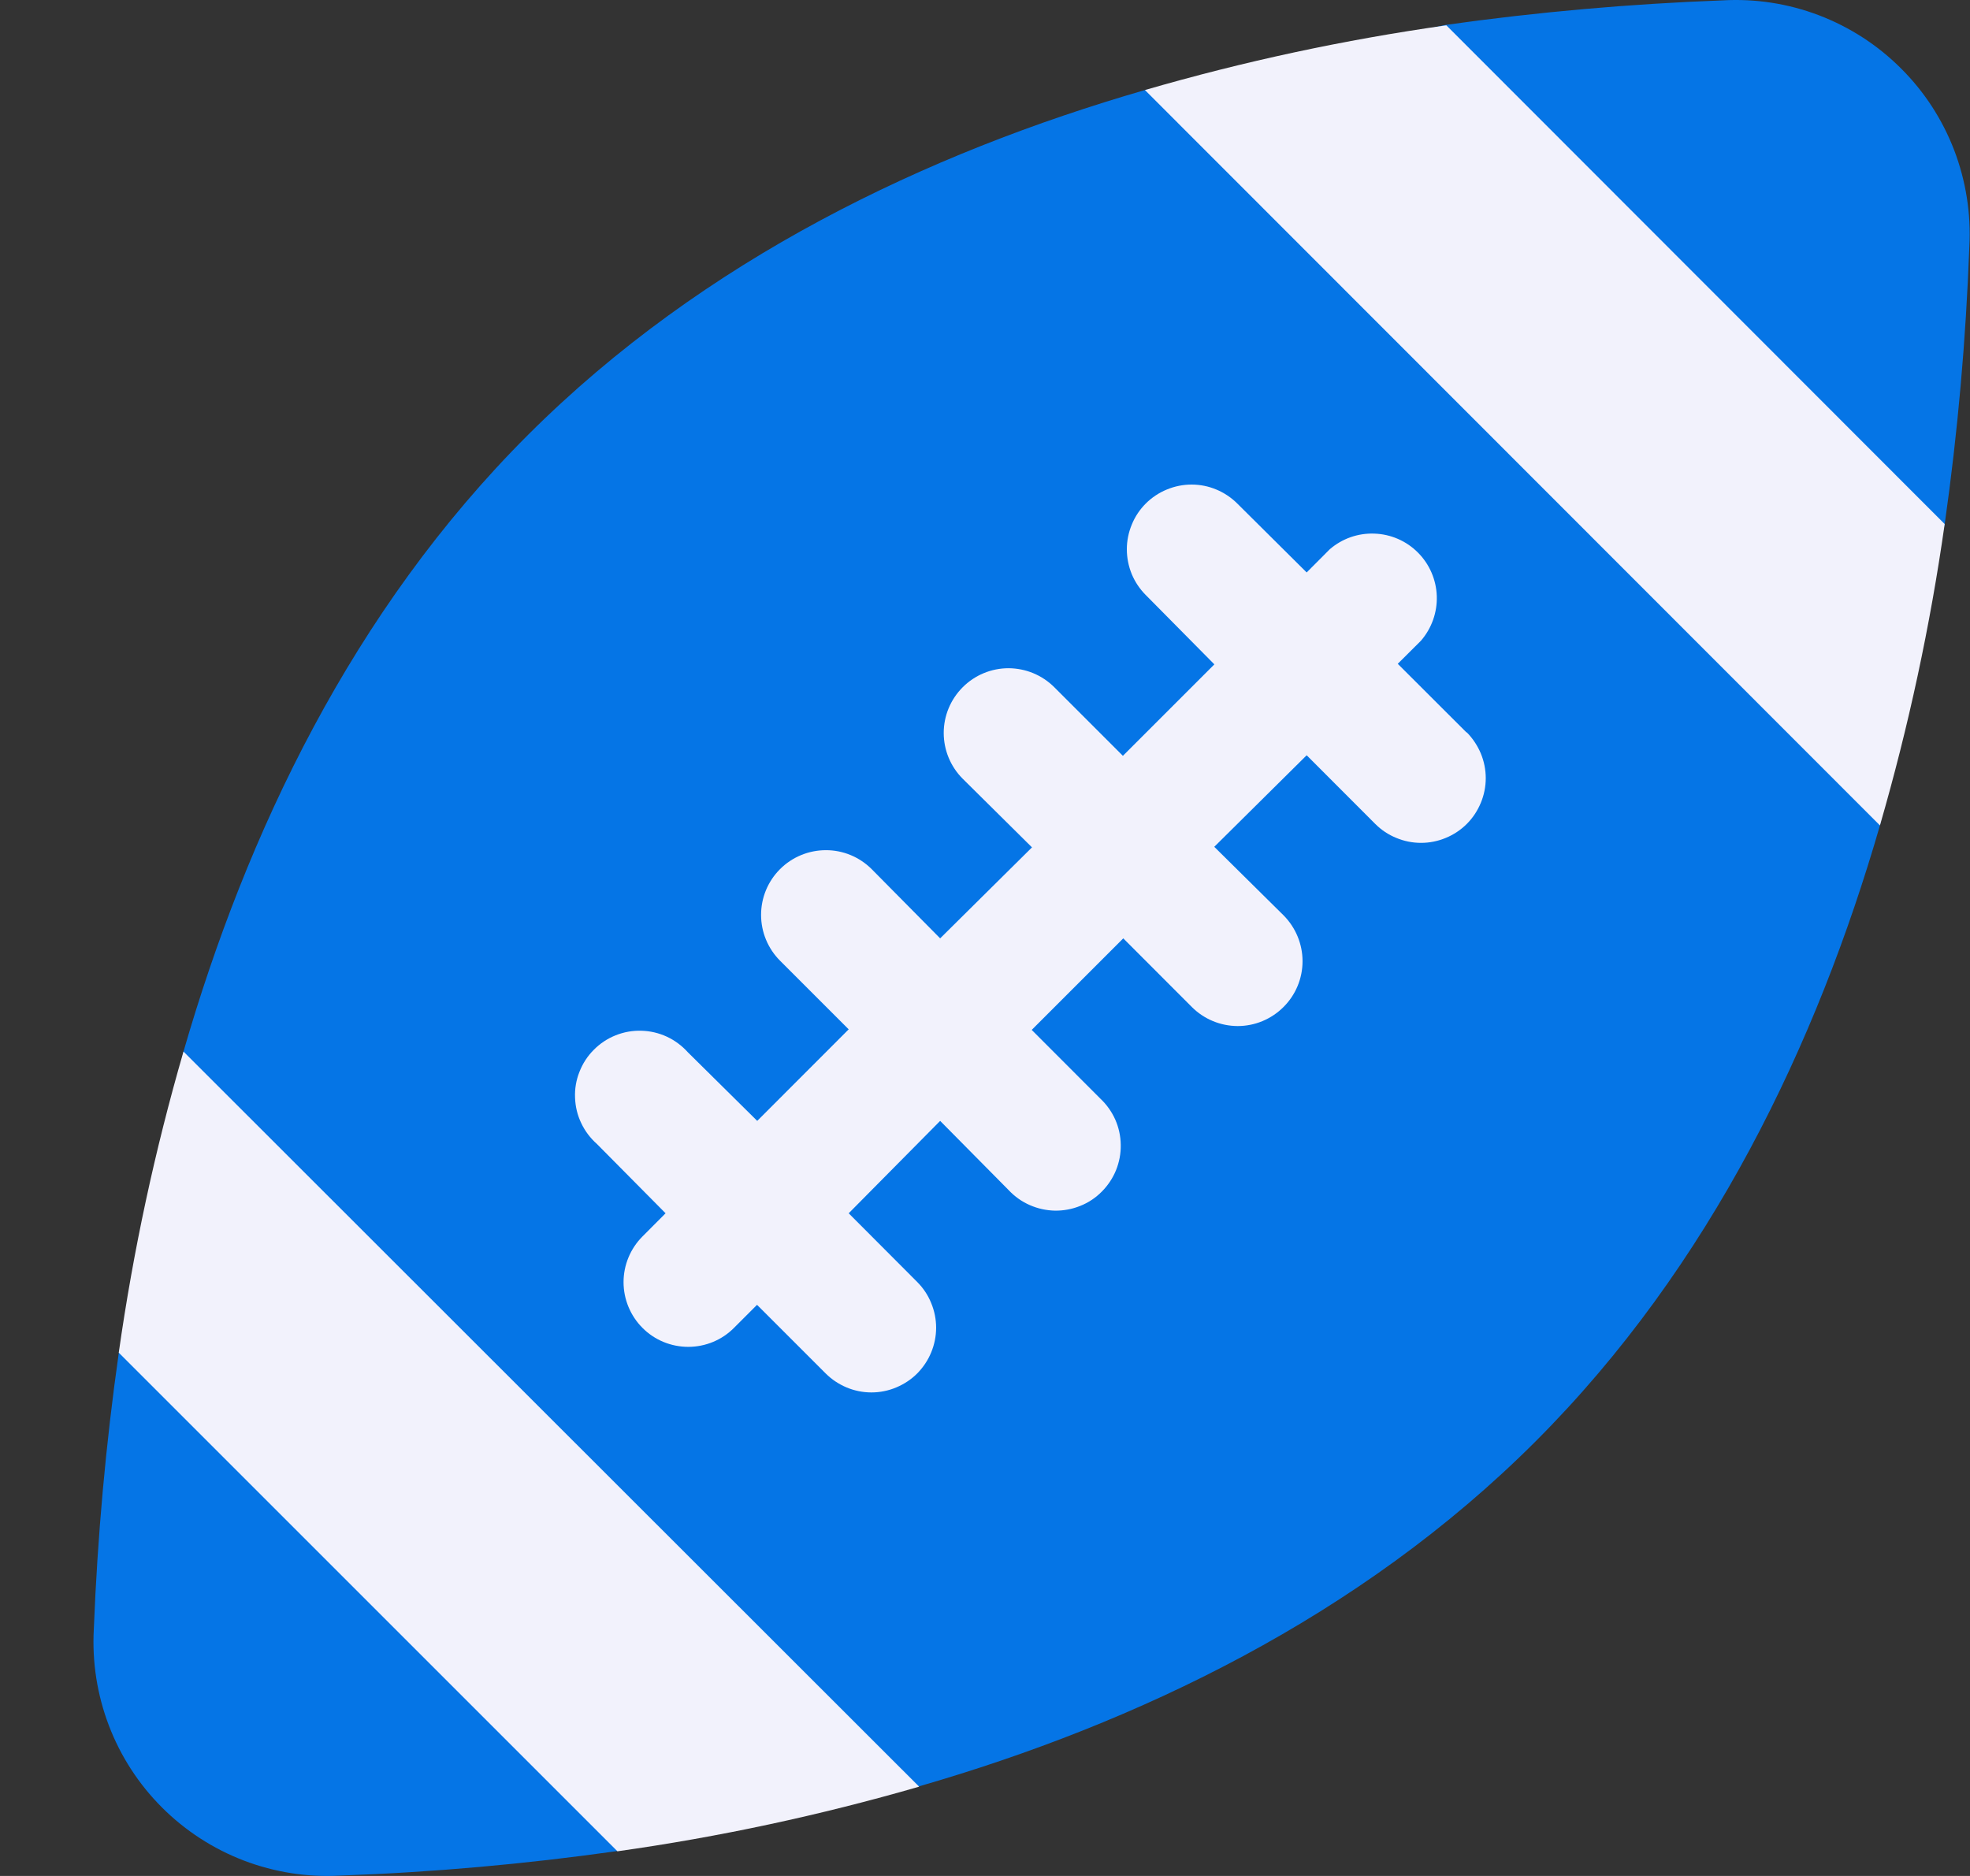 <svg width="21" height="20" viewBox="0 0 21 20" fill="none" xmlns="http://www.w3.org/2000/svg">
<rect x="0" y="0" width="21" height="20" fill="#333333" stroke="none"/>
<path d="M12.205 0.96C9.882 1.632 7.505 2.763 5.63 4.635C3.755 6.507 2.628 8.886 1.956 11.211L1.266 14.425C1.127 15.401 1.039 16.384 1 17.369C0.981 17.719 1.036 18.07 1.161 18.397C1.286 18.725 1.479 19.022 1.727 19.27C1.975 19.518 2.273 19.711 2.6 19.836C2.928 19.961 3.278 20.016 3.628 19.996C4.617 19.961 5.603 19.873 6.583 19.734L9.799 19.044C12.117 18.373 14.495 17.241 16.367 15.369C18.239 13.497 19.37 11.118 20.041 8.797L20.731 5.583C20.87 4.603 20.957 3.616 20.993 2.627C21.012 2.277 20.956 1.927 20.831 1.6C20.705 1.272 20.512 0.975 20.263 0.728C20.015 0.48 19.717 0.288 19.39 0.163C19.062 0.038 18.712 -0.016 18.362 0.004C17.373 0.041 16.387 0.128 15.407 0.266L12.205 0.96Z" fill="#0575E6"/>
<path d="M20.73 5.587C20.576 6.673 20.345 7.746 20.04 8.8L12.205 0.96C13.258 0.654 14.332 0.424 15.418 0.27L20.73 5.587Z" fill="#F2F2FC"/>
<path d="M9.798 19.048C8.743 19.353 7.669 19.584 6.582 19.737L1.266 14.421C1.42 13.336 1.651 12.263 1.956 11.211L9.798 19.048Z" fill="#F2F2FC"/>
<path d="M15.632 7.808L14.9 7.077L15.147 6.831C15.261 6.699 15.322 6.529 15.316 6.354C15.31 6.18 15.238 6.014 15.115 5.891C14.992 5.767 14.826 5.695 14.652 5.689C14.477 5.682 14.307 5.742 14.175 5.856L13.929 6.103L13.19 5.369C13.126 5.305 13.05 5.254 12.966 5.219C12.883 5.184 12.793 5.166 12.702 5.166C12.612 5.166 12.522 5.184 12.438 5.219C12.355 5.253 12.278 5.304 12.214 5.368C12.15 5.432 12.099 5.508 12.065 5.592C12.03 5.676 12.012 5.765 12.012 5.856C12.012 5.947 12.03 6.036 12.064 6.12C12.099 6.204 12.15 6.28 12.214 6.344L12.945 7.083L11.97 8.058L11.239 7.327C11.109 7.197 10.934 7.125 10.751 7.124C10.568 7.124 10.392 7.197 10.263 7.326C10.133 7.456 10.06 7.631 10.06 7.814C10.06 7.997 10.133 8.173 10.262 8.302L11.001 9.034L10.022 10.004L9.291 9.265C9.161 9.136 8.986 9.063 8.803 9.064C8.62 9.064 8.444 9.137 8.315 9.266C8.185 9.396 8.113 9.571 8.113 9.754C8.113 9.937 8.186 10.113 8.315 10.242L9.047 10.974L8.072 11.95L7.333 11.219C7.27 11.149 7.194 11.092 7.108 11.052C7.023 11.013 6.931 10.991 6.837 10.989C6.742 10.986 6.649 11.003 6.562 11.038C6.474 11.073 6.395 11.126 6.329 11.193C6.263 11.259 6.211 11.339 6.177 11.427C6.142 11.514 6.126 11.608 6.13 11.702C6.133 11.796 6.155 11.889 6.196 11.974C6.236 12.059 6.293 12.134 6.364 12.197L7.095 12.935L6.849 13.182C6.72 13.311 6.647 13.487 6.647 13.669C6.647 13.852 6.72 14.028 6.849 14.157C6.978 14.287 7.154 14.359 7.337 14.359C7.519 14.359 7.695 14.287 7.824 14.157L8.07 13.911L8.802 14.643C8.866 14.707 8.942 14.757 9.025 14.792C9.109 14.827 9.199 14.845 9.289 14.845C9.38 14.845 9.47 14.827 9.553 14.792C9.637 14.757 9.713 14.707 9.777 14.643C9.841 14.578 9.892 14.502 9.926 14.419C9.961 14.335 9.979 14.245 9.979 14.155C9.979 14.064 9.961 13.975 9.926 13.891C9.892 13.807 9.841 13.731 9.777 13.667L9.047 12.935L10.022 11.95L10.753 12.689C10.817 12.757 10.893 12.811 10.978 12.848C11.062 12.885 11.153 12.905 11.246 12.907C11.338 12.908 11.43 12.891 11.516 12.856C11.602 12.822 11.68 12.77 11.745 12.704C11.81 12.639 11.862 12.561 11.897 12.475C11.931 12.39 11.949 12.298 11.947 12.205C11.946 12.113 11.926 12.021 11.889 11.937C11.851 11.852 11.797 11.776 11.73 11.713L10.998 10.98L11.974 10.004L12.705 10.736C12.835 10.866 13.01 10.938 13.193 10.939C13.377 10.939 13.552 10.866 13.682 10.736C13.812 10.607 13.885 10.431 13.885 10.248C13.885 10.065 13.812 9.889 13.683 9.759L12.944 9.028L13.929 8.052L14.66 8.784C14.724 8.848 14.8 8.899 14.884 8.933C14.968 8.968 15.057 8.986 15.148 8.986C15.239 8.986 15.328 8.968 15.412 8.933C15.495 8.899 15.572 8.848 15.636 8.784C15.7 8.72 15.75 8.644 15.785 8.56C15.82 8.476 15.838 8.387 15.838 8.296C15.838 8.206 15.82 8.116 15.785 8.032C15.75 7.949 15.7 7.873 15.636 7.808H15.632Z" fill="#F2F2FC"/>
</svg>
